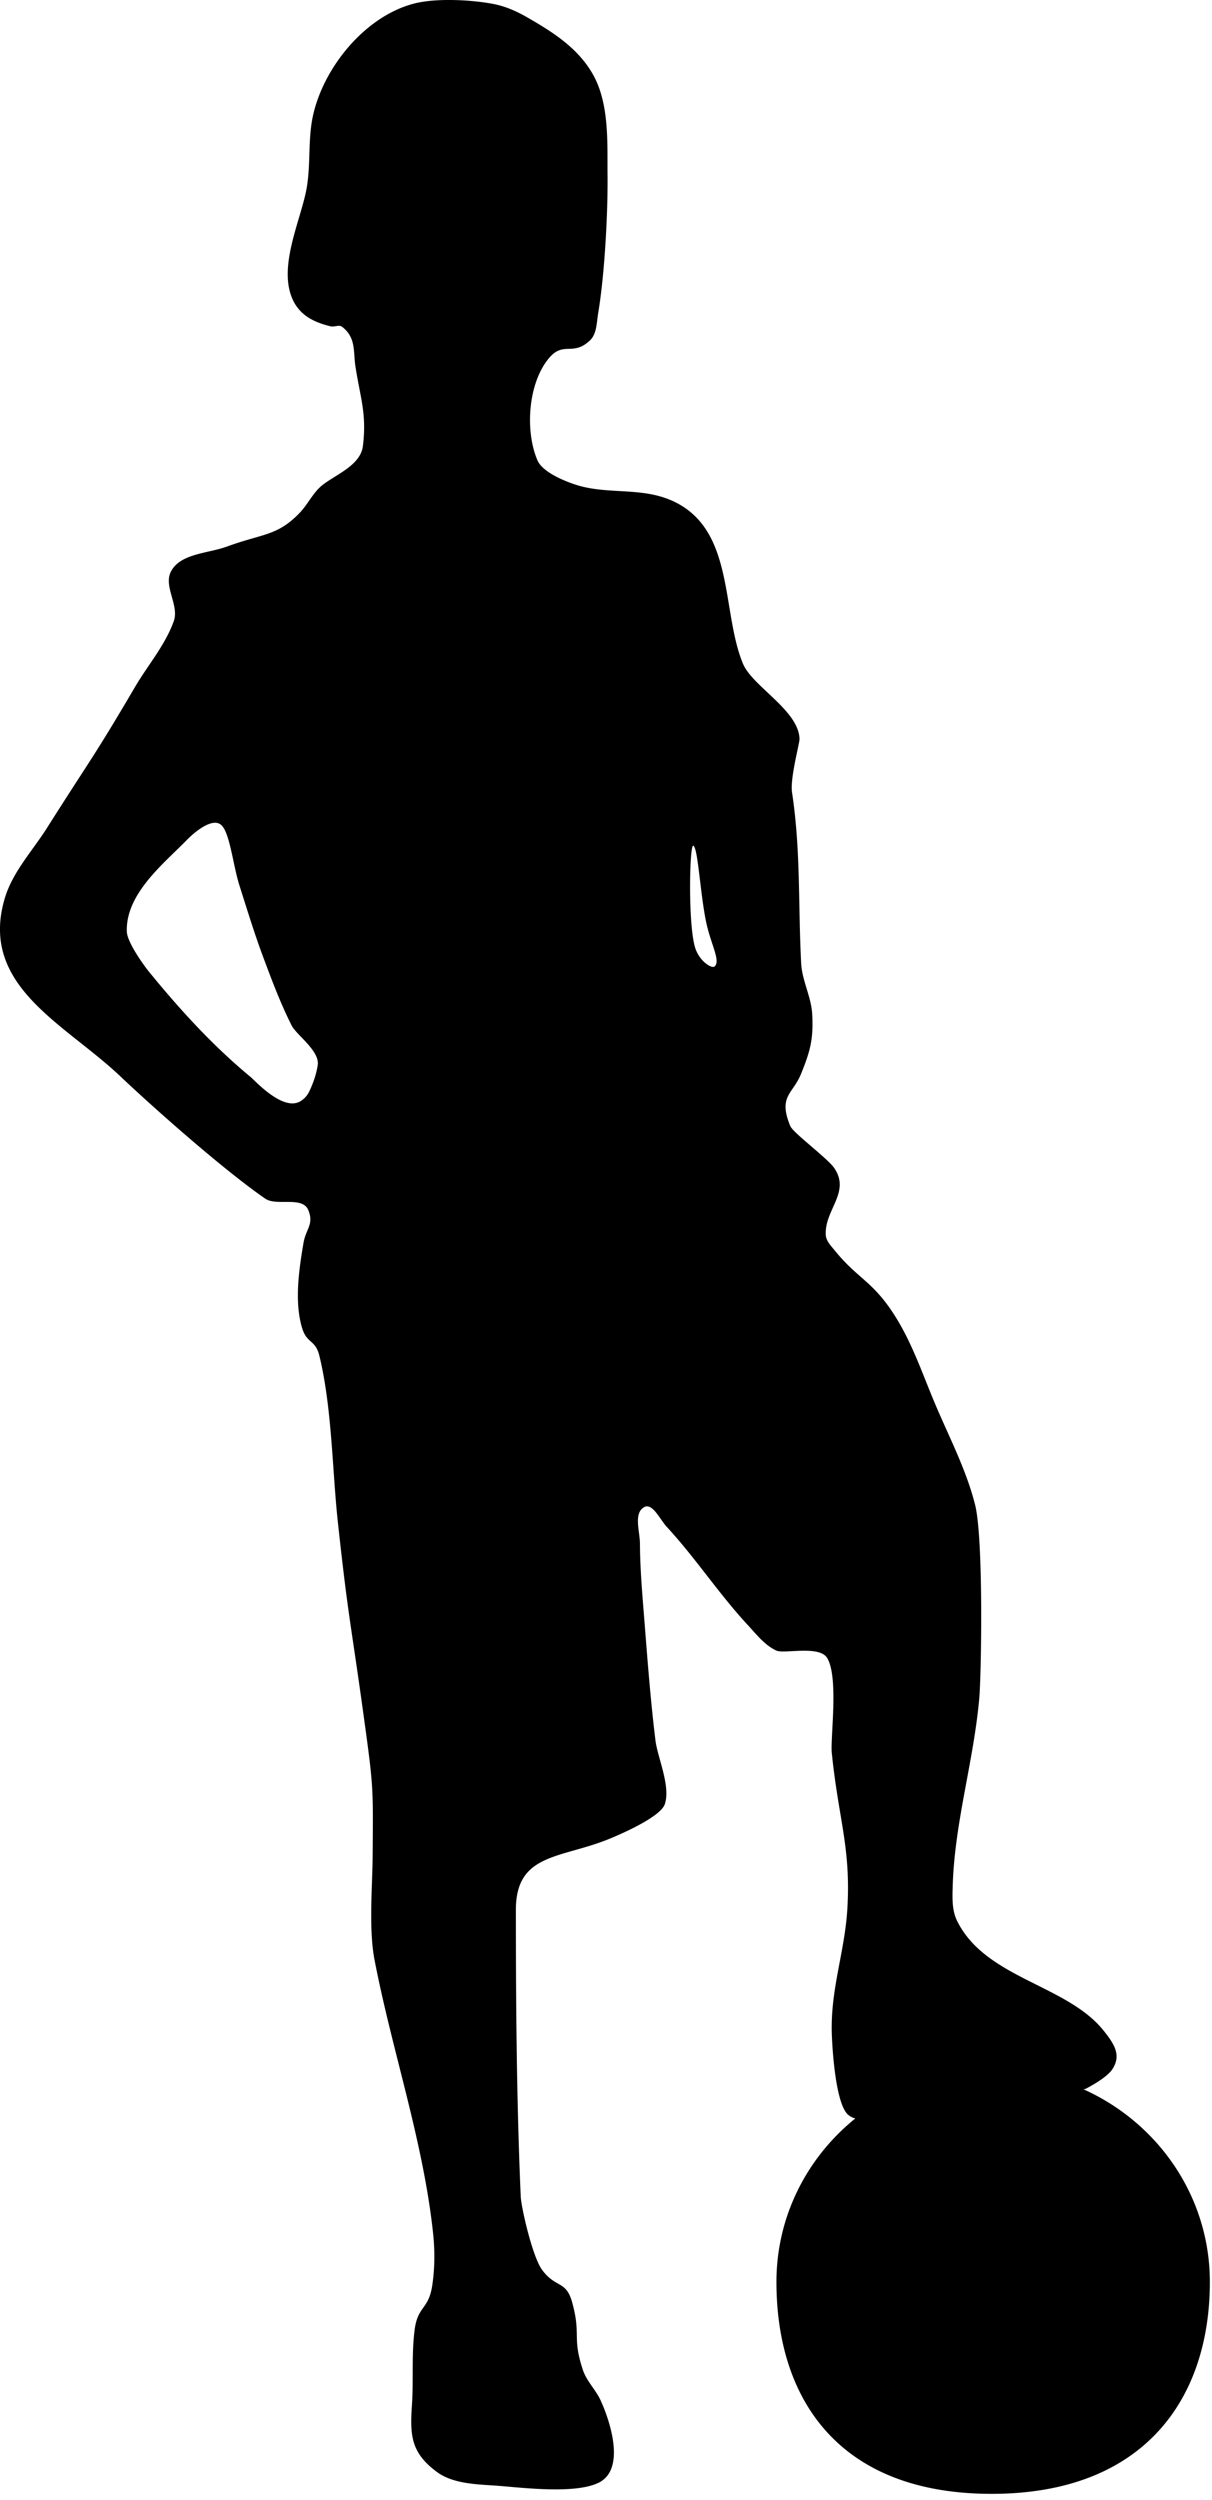 <svg viewBox="0 0 195 402" xmlns="http://www.w3.org/2000/svg" fill-rule="evenodd" clip-rule="evenodd" stroke-linejoin="round" stroke-miterlimit="2"><path d="M137.61 340.658c-.62-.165-1.15-.477-1.527-1.015-1.737-2.477-2.174-10.457-2.247-12.447-.27-7.347 2.11-13.294 2.507-20.441.542-9.74-1.428-14.191-2.514-24.87-.25-2.464 1.139-12.153-.746-15.272-1.257-2.082-6.928-.626-8.16-1.187-1.888-.86-3.23-2.623-4.64-4.143-4.634-4.997-8.387-10.765-13.017-15.766-1.095-1.183-2.322-3.984-3.688-3.128-1.654 1.037-.626 3.872-.616 5.824.02 4.09.383 8.173.704 12.25.511 6.475.999 12.956 1.792 19.403.338 2.752 2.477 7.361 1.501 10.26-.755 2.243-8.312 5.324-9.053 5.624-7.74 3.13-14.909 2.252-14.906 11.358.004 15.362.113 30.732.78 46.08.077 1.789 1.886 9.674 3.406 11.77 2.194 3.027 3.883 1.681 4.87 5.268 1.478 5.372-.05 5.533 1.733 10.894.588 1.768 2.038 3.137 2.823 4.827 1.422 3.06 4.235 11.148-.362 13.319-3.891 1.837-12.325.742-16.361.444-2.908-.214-6.903-.239-9.547-2.174-4.237-3.102-4.393-5.922-4.066-10.762.273-4.02-.078-8.083.428-12.081.496-3.918 2.25-3.274 2.837-7.156.42-2.77.438-5.619.14-8.404-1.597-14.906-6.58-29.256-9.422-43.975-.952-4.93-.343-11.847-.306-16.486.087-11.259.157-11.154-1.393-22.405-2.179-15.81-2.473-15.658-4.194-31.433-.913-8.376-.94-18.42-2.978-26.802-.652-2.683-2.006-1.9-2.79-4.508-1.272-4.239-.468-9.518.225-13.62.394-2.337 1.728-3.016.774-5.326-.946-2.287-5.1-.575-6.918-1.827-6.76-4.659-18.165-14.784-23.303-19.66-8.963-8.507-22.81-14.545-18.6-28.667 1.255-4.214 4.444-7.59 6.795-11.305 7.18-11.342 7.343-11.067 14.168-22.678 2.075-3.528 4.86-6.725 6.228-10.584.883-2.491-1.668-5.552-.483-7.914 1.488-2.962 5.962-2.927 9.073-4.068 5.739-2.101 8.096-1.663 11.707-5.461 1.183-1.244 1.946-2.859 3.187-4.043 1.924-1.834 6.518-3.306 6.932-6.626.65-5.203-.41-7.724-1.19-12.79-.378-2.458.12-4.64-2.145-6.403-.489-.38-1.254.068-1.856-.077-2.467-.595-4.794-1.629-6.017-4.136-2.577-5.283 1.22-12.898 2.146-17.99.707-3.886.188-7.947 1.045-11.802C52.07 10.892 58.605 2.757 66.424.624c3.742-1.02 9.643-.622 12.932.008 1.85.354 3.632 1.11 5.267 2.045 4.243 2.426 8.385 5.011 10.814 9.36 2.642 4.73 2.257 11.139 2.311 16.062.068 6.052-.455 15.992-1.502 22.228-.255 1.513-.21 3.354-1.323 4.41-2.804 2.657-4.275-.01-6.685 2.958-3.307 4.072-3.765 11.652-1.773 16.314.916 2.147 5.24 3.698 6.835 4.136 4.797 1.32 9.9.259 14.63 2.283 10.39 4.448 8.058 17.786 11.614 26.312 1.515 3.636 8.973 7.494 9.092 12.096.018.7-1.547 6.309-1.203 8.596 1.421 9.435.97 17.946 1.469 27.48.146 2.788 1.63 5.397 1.776 8.185.209 3.956-.29 5.886-1.813 9.627-1.305 3.204-3.701 3.533-1.718 8.343.464 1.123 6.003 5.179 7.088 6.778 2.655 3.913-1.637 6.745-1.37 10.78.065.965.866 1.748 1.476 2.5 3.831 4.725 6.287 4.884 10.053 11.136 2.515 4.175 4.103 8.845 5.992 13.337 2.275 5.415 5.065 10.683 6.499 16.378 1.375 5.458 1.006 27.32.673 31.092-.887 10.068-3.945 19.919-4.269 30.022-.062 1.933-.166 4.025.684 5.763 4.544 9.294 17.65 10.255 23.595 17.69 1.733 2.168 2.896 3.98 1.37 6.244-.992 1.47-4.306 3.124-4.306 3.124l-.309.055c11.995 5.39 20.332 17.24 20.332 30.98 0 18.806-10.586 33.98-34.867 34.076-24.857.098-34.866-15.27-34.866-34.077 0-10.577 4.941-20.036 12.688-26.287zM35.574 132.645c-1.412-1.212-4.234 1.113-5.53 2.443-3.633 3.731-9.854 8.619-9.638 14.73.062 1.743 2.806 5.511 3.518 6.384 5.005 6.138 10.287 11.93 16.406 16.992.72.596 5.175 5.54 7.977 3.907a3.679 3.679 0 001.43-1.547c.651-1.353 1.157-2.805 1.382-4.29.345-2.27-3.444-4.868-4.186-6.339-1.808-3.583-3.22-7.357-4.624-11.117-1.405-3.768-2.575-7.62-3.795-11.451-1.026-3.223-1.53-8.5-2.94-9.712zm75.96 3.35c-.588-.183-.855 12.422.28 16.311.657 2.254 2.736 3.539 3.185 3.088.864-.865-.37-3.098-1.164-6.173-1.147-4.44-1.48-12.968-2.302-13.226z"/></svg>
